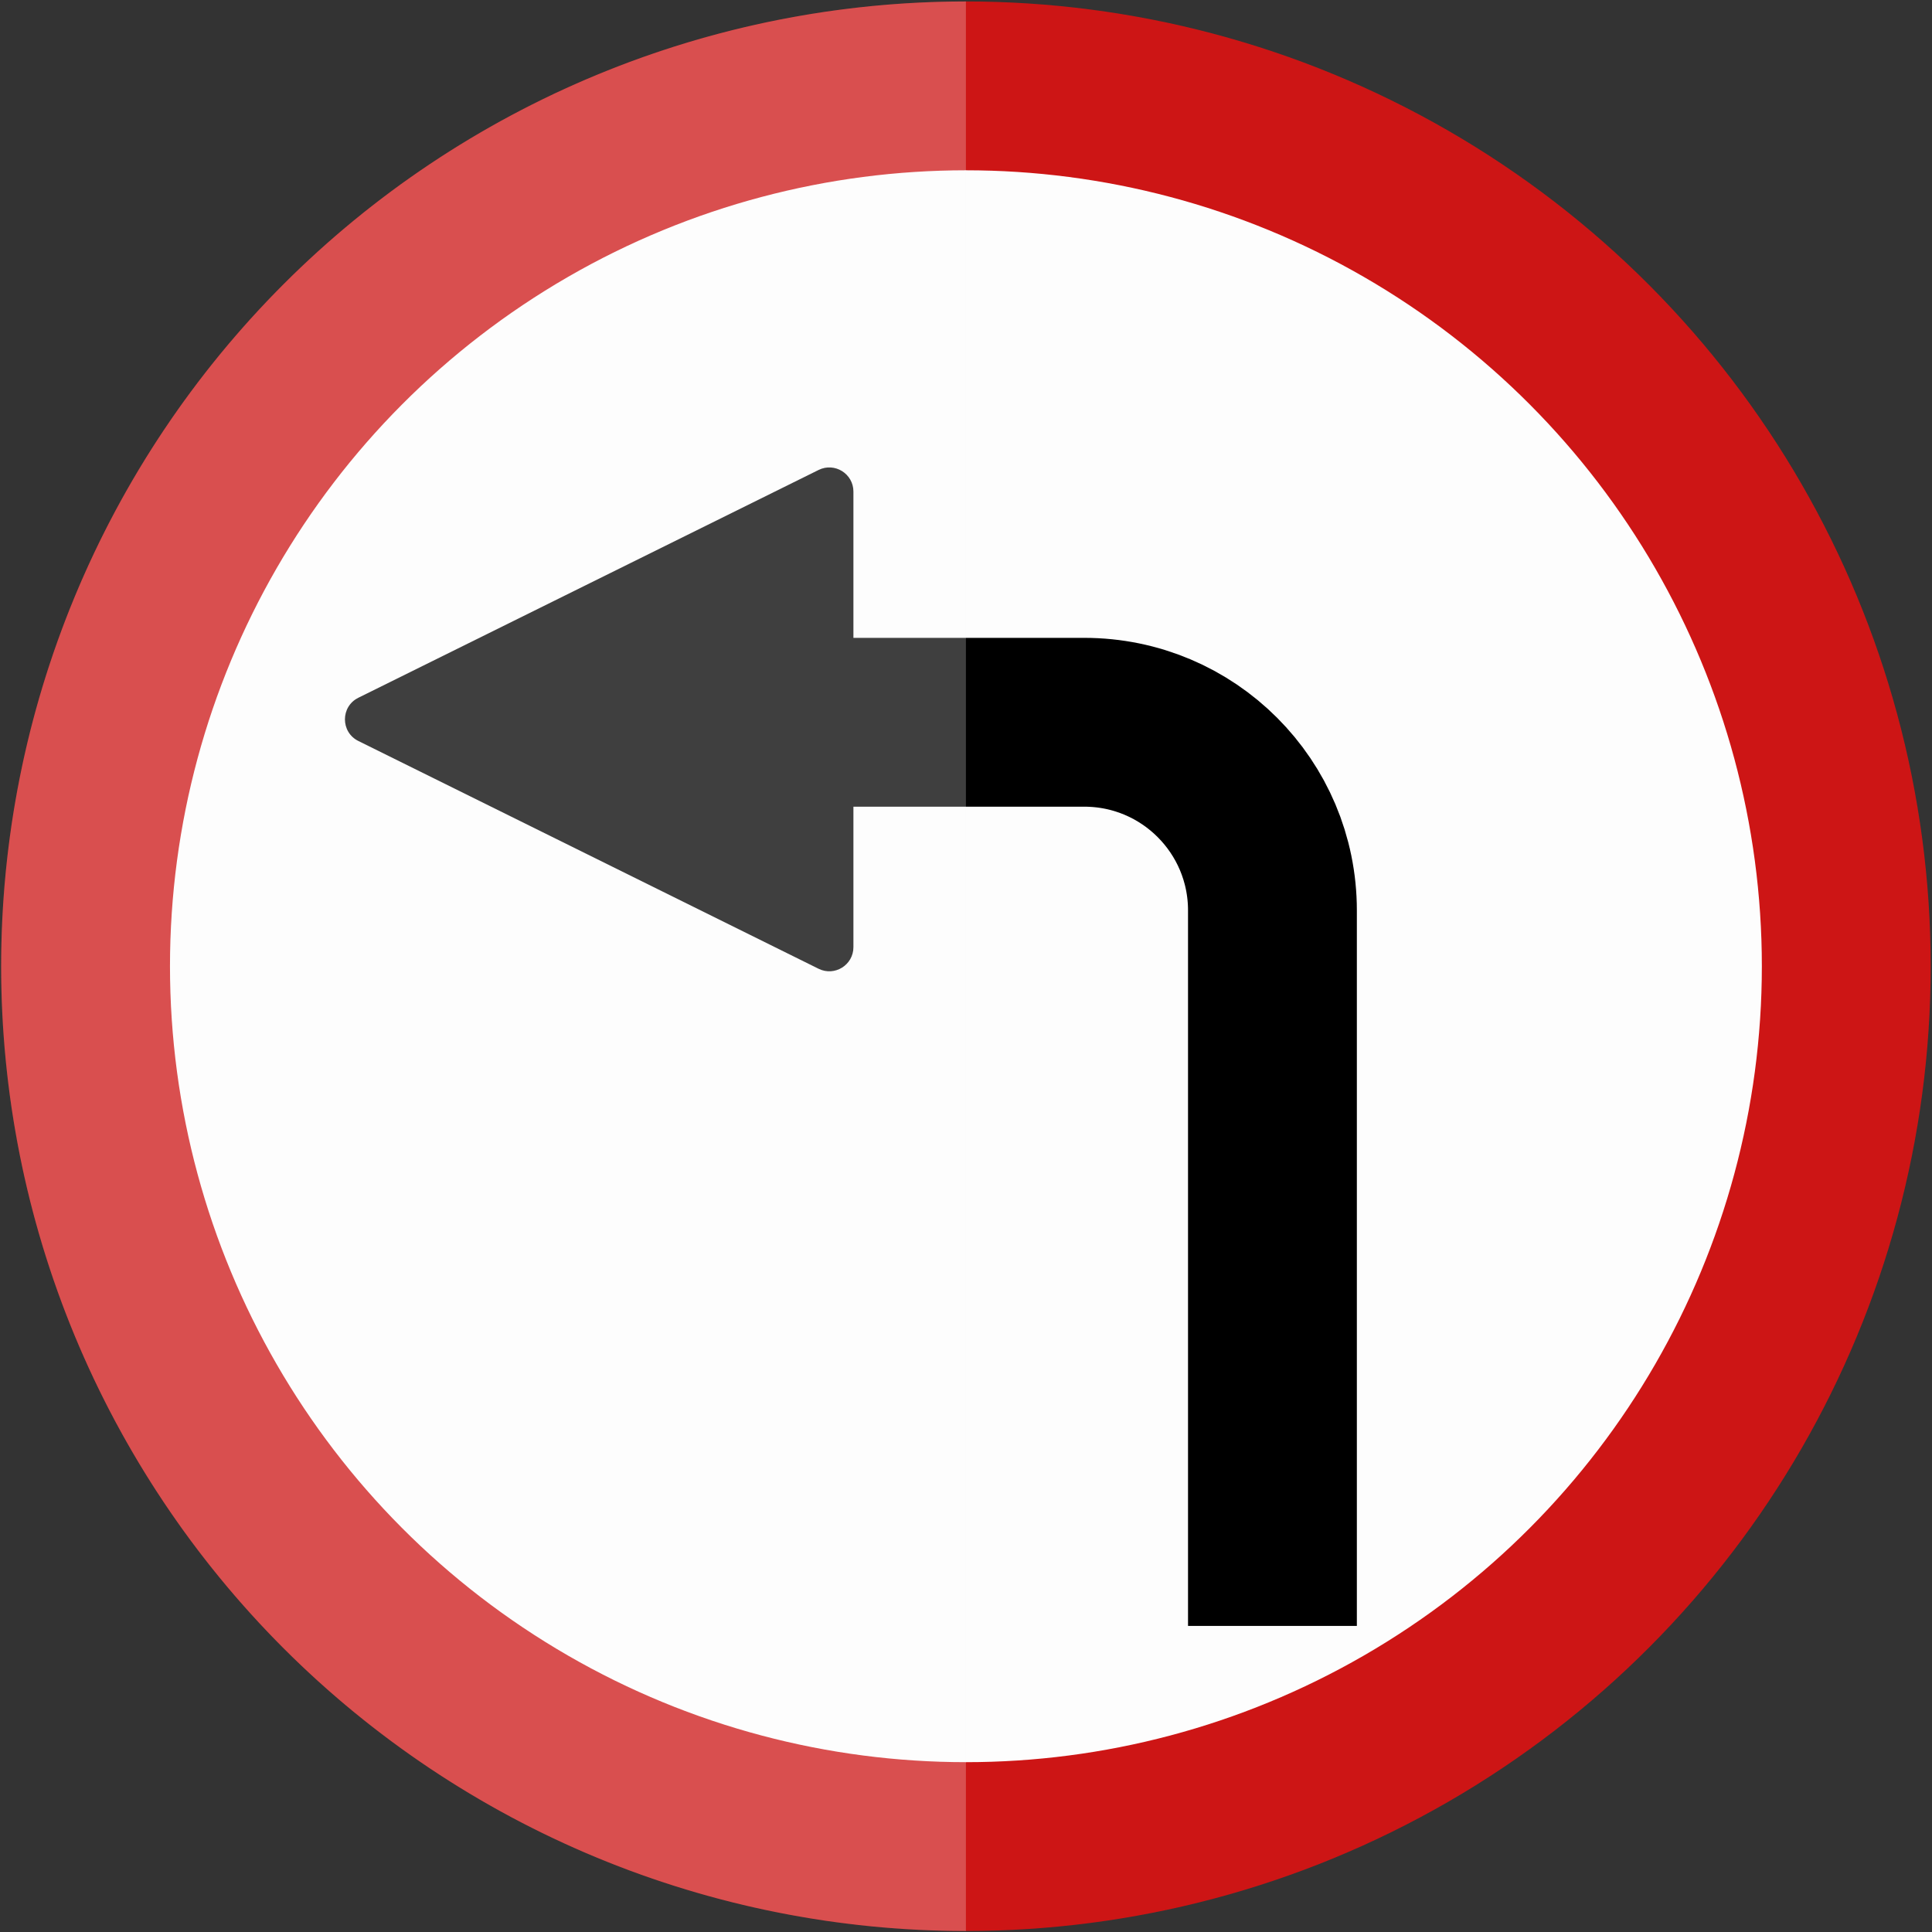 <svg width="810" height="810" viewBox="0 0 810 810" fill="none" xmlns="http://www.w3.org/2000/svg">
<rect x="0" y="0" width="810" height="810" fill="#333333" stroke="none"/>
<circle cx="404.964" cy="405.096" r="369.093" fill="#FDFDFD" stroke="#CD1515" stroke-width="70.785"/>
<path d="M533.477 681.677V381.701C533.477 338.135 498.159 302.817 454.593 302.817H283.188" stroke="black" stroke-width="70.785"/>
<path d="M150.243 292.535C142.741 296.248 142.741 306.947 150.243 310.66L343.202 406.161C349.923 409.488 357.799 404.598 357.799 397.098V206.097C357.799 198.597 349.923 193.707 343.202 197.034L150.243 292.535Z" fill="black"/>
<path d="M404.964 0.61C351.846 0.61 299.249 11.072 250.174 31.4C201.1 51.727 156.51 81.521 118.95 119.081C81.39 156.641 51.596 201.231 31.268 250.306C10.941 299.38 0.479 351.978 0.479 405.096C0.479 458.214 10.941 510.811 31.268 559.886C51.596 608.96 81.39 653.55 118.95 691.11C156.51 728.67 201.1 758.465 250.174 778.792C299.249 799.119 351.846 809.582 404.964 809.582L404.964 405.096V0.61Z" fill="#FDFDFD" fill-opacity="0.25"/>
</svg>
